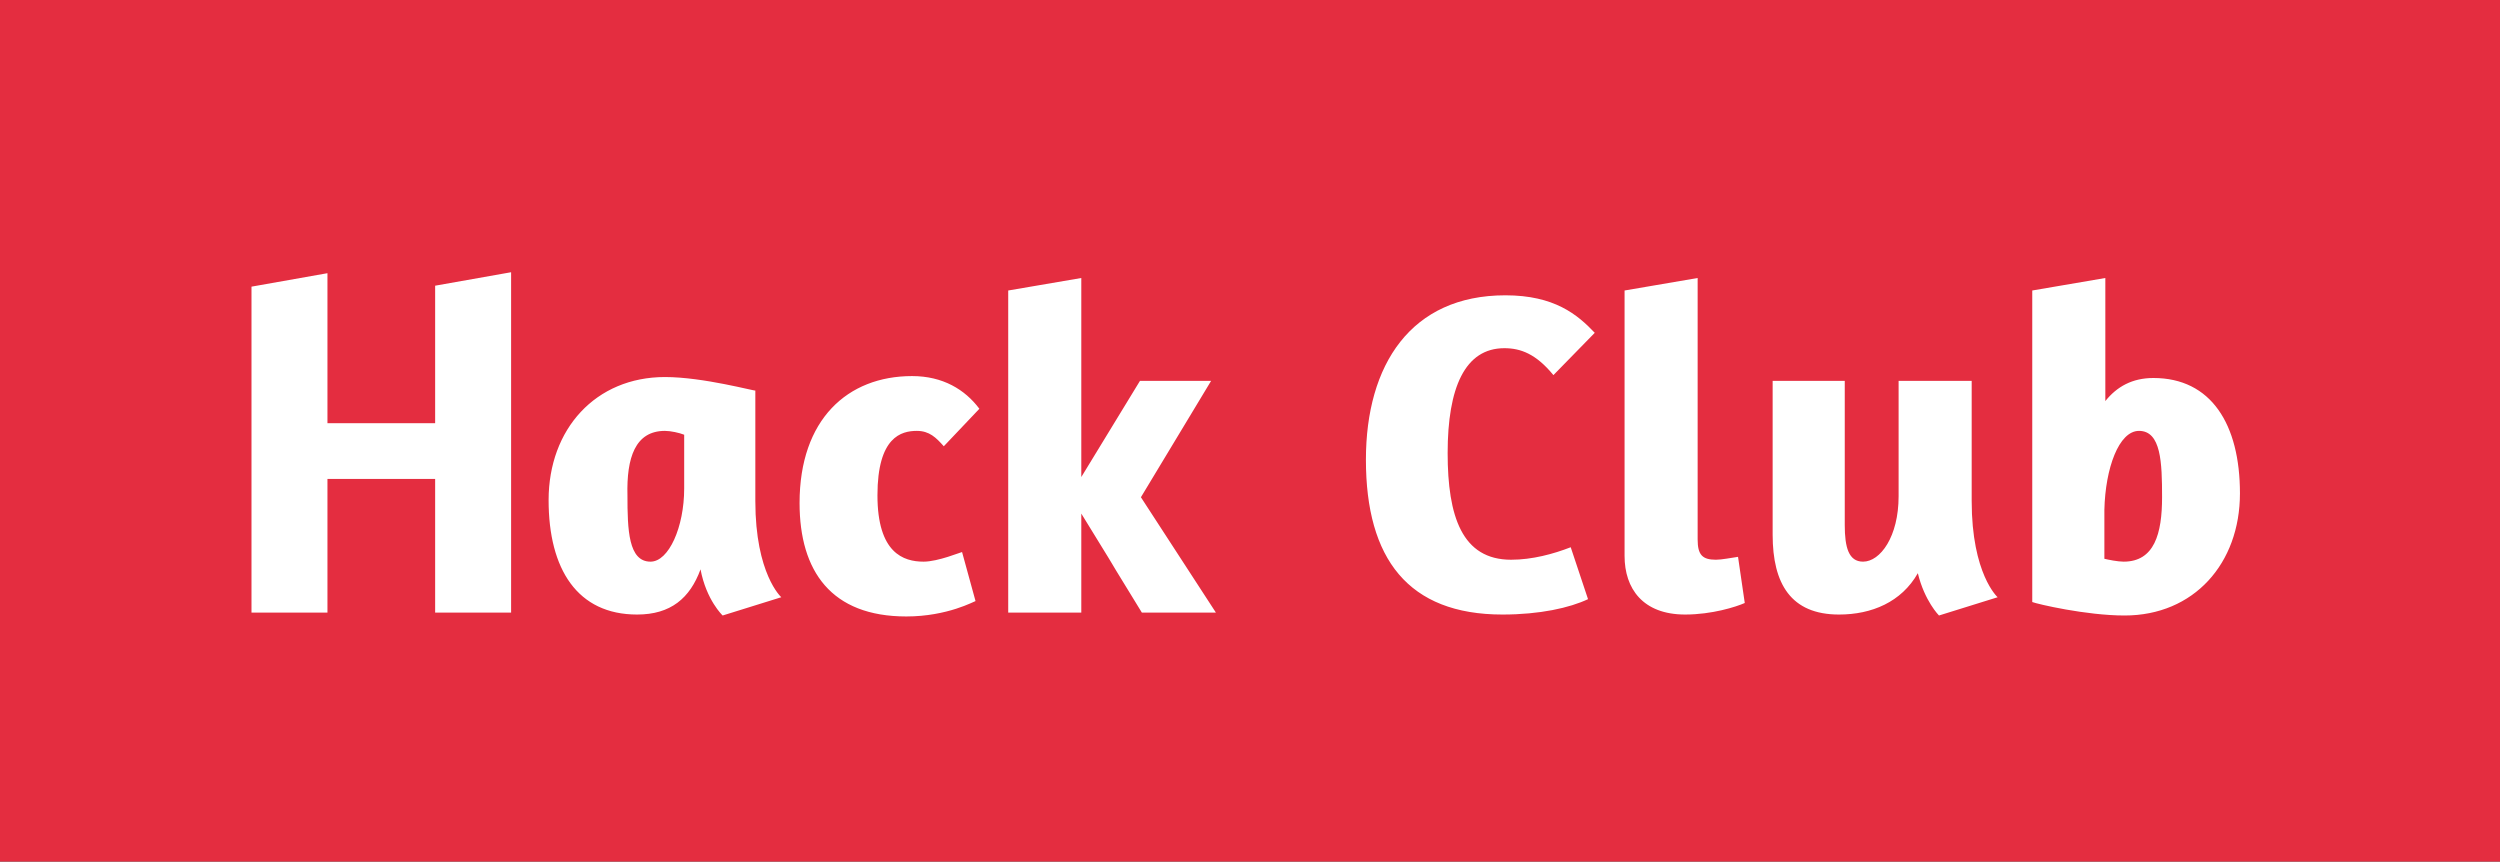<svg xmlns="http://www.w3.org/2000/svg" xmlns:svg="http://www.w3.org/2000/svg" xmlns:xlink="http://www.w3.org/1999/xlink" id="svg2" x="0" y="0" version="1.1" viewBox="0 0 260 89.6" xml:space="preserve" style="enable-background:new 0 0 260 89.6"><rect x="0" y="0" width="260" height="89.6" fill="#333333" stroke="none"/><style type="text/css">.st0{fill:#e42d40}.st1{fill:#fff}</style><g id="layer1" transform="translate(-106.343,-781.724)"><g id="layer1-9" transform="translate(-132.602,254.936)"><g id="g3013-3" transform="matrix(1,0,0,0.729,238.945,526.788)"><path id="rect2989-0" d="M0,0h260v123H0V0z" class="st0"/><g id="g2991-4"><path id="rect2993-9" d="M30.3,41.6H229v36.4H30.3V41.6z" class="st0"/></g></g><path id="text3025-8-56" d="M292.1,555.1l-7.9,1.4v1.5v7v5.8H273c0-2.3,0-4.8,0-7.1v-8.5l-7.9,1.4v1.4v7.1v25.4h7.9 v-13.9h11.2v13.9h7.9v-26.9V558L292.1,555.1z M351.4,555.7l-7.6,1.3v33.5h7.6v-10.3c0,0,0,0,0,0c6.4,10.4,0.1,0.2,6.3,10.3h7.7 l-7.8-12l7.3-12.1h-7.4l-6.1,10V572V555.7z M415.5,555.7l-7.6,1.3v27.6c0,3.4,1.9,6.1,6.3,6.1c2.8,0,5.3-0.8,6.2-1.2l-0.7-4.8 c-0.7,0.1-1.7,0.3-2.3,0.3c-1.4,0-1.9-0.5-1.9-2.1V555.7z M457.9,555.7l-7.6,1.3v32.4c0.5,0.2,5.6,1.4,9.6,1.4 c7.2,0,12-5.4,12-12.7c0-7.2-3-12-9-12c-2.2,0-3.8,0.9-5,2.4V555.7z M395.5,557.5c-9.8,0-14.5,7.2-14.5,17.1 c0,10.3,4.4,16.1,14.2,16.1c3.9,0,7-0.7,8.9-1.6l-1.8-5.4c-1.8,0.7-4,1.3-6.2,1.3c-5.1,0-6.6-4.5-6.6-11.1 c0-6.8,1.8-10.9,5.9-10.9c1.7,0,3.3,0.6,5.1,2.8l4.3-4.4C403,559.5,400.6,557.5,395.5,557.5z M333.8,565.9 c-6.7,0-11.7,4.5-11.7,13.2c0,7.1,3.3,11.8,11.1,11.8c4.3,0,7.1-1.6,7.2-1.6l-1.4-5.1c-0.1,0-2.5,1-4,1c-2.1,0-4.8-0.9-4.8-6.9 c0-6.1,2.5-6.7,4.1-6.7c1.3,0,2,0.7,2.8,1.6l3.7-3.9C339.3,567.3,337,565.9,333.8,565.9z M308.1,566c-7.2,0-12.1,5.4-12.1,12.8 c0,7.2,3,11.9,9.2,11.9c3.5,0,5.5-1.7,6.6-4.7c0.6,3.2,2.3,4.8,2.3,4.8l6.1-1.9c0,0-2.7-2.4-2.7-10v-11.5 C317.5,567.5,312.1,566,308.1,566z M423.3,566.4v16c0,5.1,1.9,8.3,6.9,8.3c3.4,0,6.5-1.3,8.2-4.3c0.7,2.9,2.2,4.4,2.2,4.4l6.1-1.9 c0,0-2.7-2.4-2.7-10v-12.5h-7.6v12c0,4.2-1.9,6.8-3.7,6.8c-1.5,0-1.9-1.5-1.9-3.8v-15H423.3z M308.1,571.6c0.6,0,1.5,0.2,2,0.4 v5.6c0,4-1.6,7.6-3.5,7.6c-2.3,0-2.4-3.3-2.4-6.9C304.1,574.4,305,571.6,308.1,571.6z M461.4,571.6c2.3,0,2.4,3.3,2.4,6.9 c0,3.8-0.8,6.7-4,6.7c-0.6,0-1.6-0.2-2-0.3v-5.1C457.9,575.5,459.3,571.6,461.4,571.6z" class="st1"/></g></g></svg>
